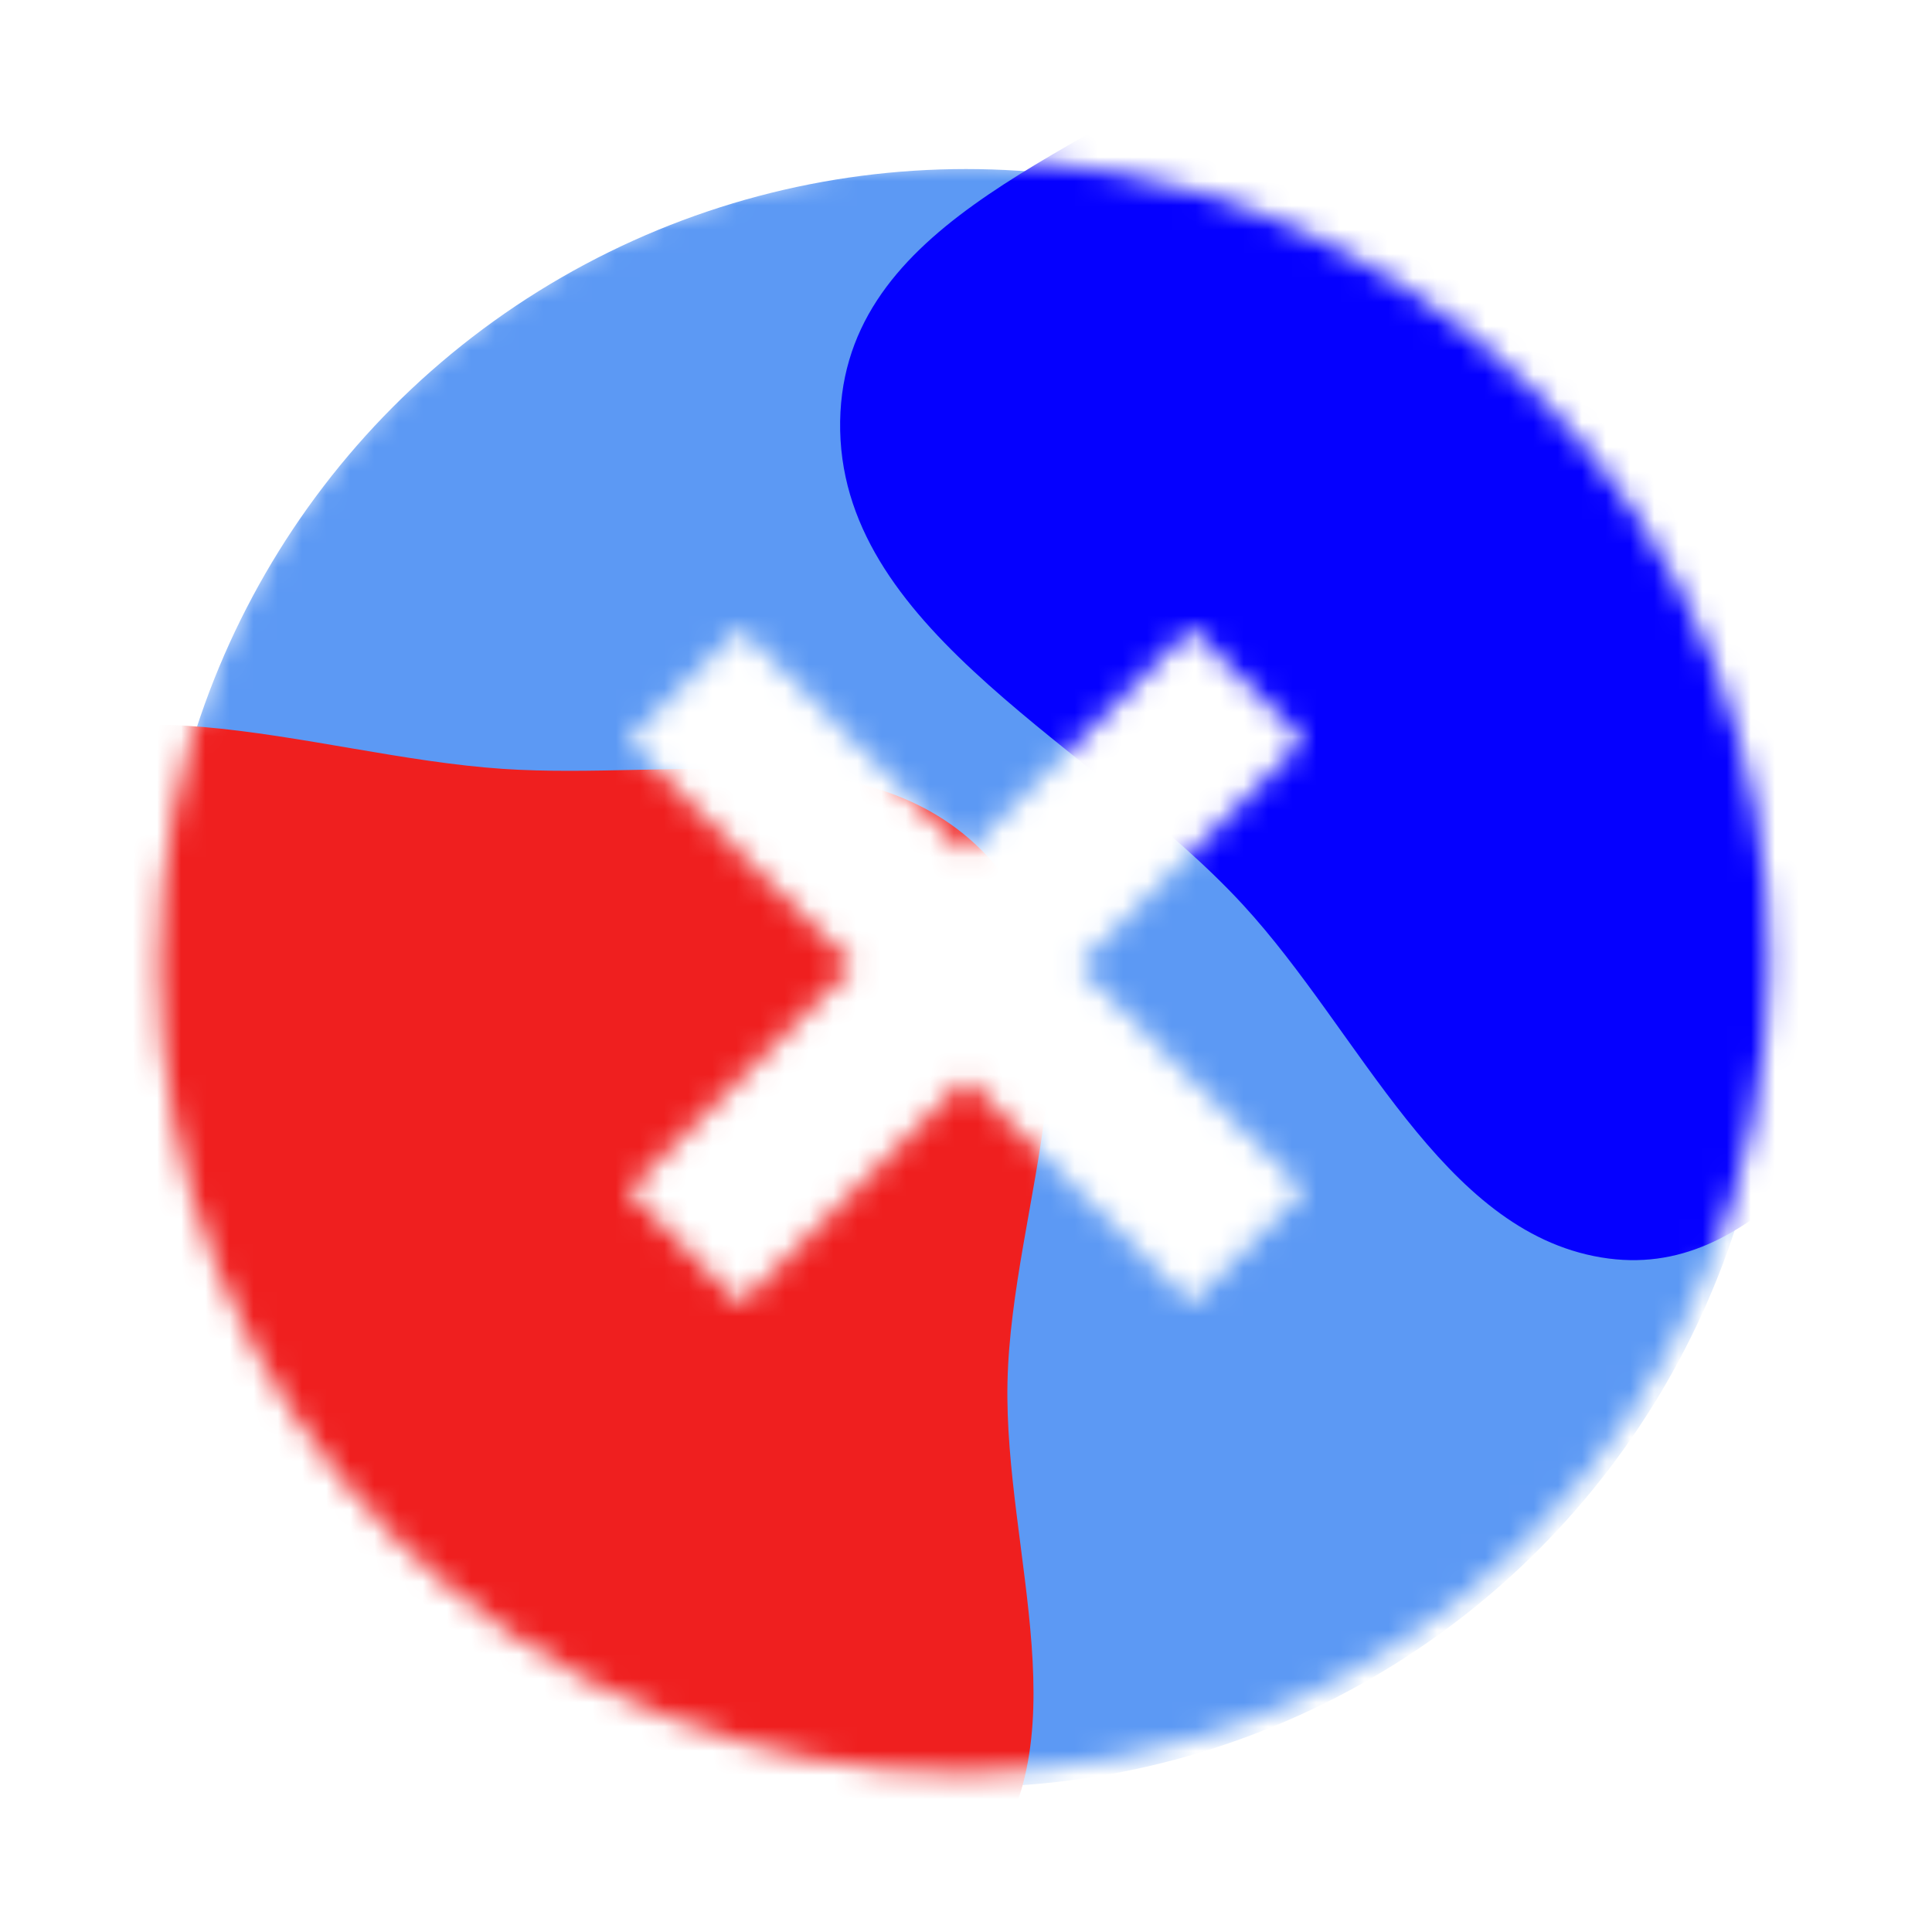 <svg width="80" height="80" viewBox="0 0 80 80" fill="none" xmlns="http://www.w3.org/2000/svg">
<mask id="mask0_4842_22881" style="mask-type:alpha" maskUnits="userSpaceOnUse" x="6" y="6" width="68" height="68">
<g clip-path="url(#paint0_diamond_4842_22881_clip_path)" data-figma-skip-parse="true"><g transform="matrix(-0.052 -0.053 0.053 -0.052 69 70)"><rect x="0" y="0" width="1255.83" height="696.482" fill="url(#paint0_diamond_4842_22881)" opacity="1" shape-rendering="crispEdges"/><rect x="0" y="0" width="1255.83" height="696.482" transform="scale(1 -1)" fill="url(#paint0_diamond_4842_22881)" opacity="1" shape-rendering="crispEdges"/><rect x="0" y="0" width="1255.83" height="696.482" transform="scale(-1 1)" fill="url(#paint0_diamond_4842_22881)" opacity="1" shape-rendering="crispEdges"/><rect x="0" y="0" width="1255.83" height="696.482" transform="scale(-1)" fill="url(#paint0_diamond_4842_22881)" opacity="1" shape-rendering="crispEdges"/></g></g><path d="M63.665 16.332C50.665 3.332 29.332 3.332 16.332 16.332C3.332 29.332 3.332 50.665 16.332 63.665C29.332 76.665 50.332 76.665 63.332 63.665C76.332 50.665 76.665 29.332 63.665 16.332ZM49.332 53.999L39.999 44.665L30.665 53.999L25.999 49.332L35.332 39.999L25.999 30.665L30.665 25.999L39.999 35.332L49.332 25.999L53.999 30.665L44.665 39.999L53.999 49.332L49.332 53.999Z" data-figma-gradient-fill="{&#34;type&#34;:&#34;GRADIENT_DIAMOND&#34;,&#34;stops&#34;:[{&#34;color&#34;:{&#34;r&#34;:0.36078432202339172,&#34;g&#34;:0.60000002384185791,&#34;b&#34;:0.95686274766921997,&#34;a&#34;:1.0},&#34;position&#34;:0.0},{&#34;color&#34;:{&#34;r&#34;:0.83137255907058716,&#34;g&#34;:0.96078431606292725,&#34;b&#34;:0.81568628549575806,&#34;a&#34;:1.0},&#34;position&#34;:0.53800743818283081},{&#34;color&#34;:{&#34;r&#34;:0.017811624333262444,&#34;g&#34;:0.0011643629986792803,&#34;b&#34;:1.0,&#34;a&#34;:1.0},&#34;position&#34;:1.0}],&#34;stopsVar&#34;:[{&#34;color&#34;:{&#34;r&#34;:0.36078432202339172,&#34;g&#34;:0.60000002384185791,&#34;b&#34;:0.95686274766921997,&#34;a&#34;:1.0},&#34;position&#34;:0.0},{&#34;color&#34;:{&#34;r&#34;:0.83137255907058716,&#34;g&#34;:0.96078431606292725,&#34;b&#34;:0.81568628549575806,&#34;a&#34;:1.0},&#34;position&#34;:0.53800743818283081},{&#34;color&#34;:{&#34;r&#34;:0.017811624333262444,&#34;g&#34;:0.0011643629986792803,&#34;b&#34;:1.0,&#34;a&#34;:1.0},&#34;position&#34;:1.0}],&#34;transform&#34;:{&#34;m00&#34;:-104.00002288818359,&#34;m01&#34;:107.00000762939453,&#34;m02&#34;:67.500007629394531,&#34;m10&#34;:-107.00000762939453,&#34;m11&#34;:-104.00003051757812,&#34;m12&#34;:175.50003051757812},&#34;opacity&#34;:1.0,&#34;blendMode&#34;:&#34;NORMAL&#34;,&#34;visible&#34;:true}"/>
</mask>
<g mask="url(#mask0_4842_22881)">
<circle cx="40" cy="40.5" r="33.5" fill="#5C99F4"/>
<g filter="url(#filter0_f_4842_22881)">
<path fill-rule="evenodd" clip-rule="evenodd" d="M20.826 31.838C28.033 32.321 36.595 30.211 41.293 35.922C45.908 41.533 41.878 49.851 41.718 57.237C41.565 64.311 44.976 72.388 40.391 77.611C35.752 82.895 27.66 80.252 20.826 81.037C12.4 82.004 2.9 88.344 -3.589 82.663C-10.106 76.956 -6.557 66.101 -6.356 57.237C-6.162 48.719 -8.547 38.678 -2.458 32.988C3.554 27.37 12.765 31.297 20.826 31.838Z" fill="#EF1F1F"/>
</g>
<g filter="url(#filter1_f_4842_22881)">
<path fill-rule="evenodd" clip-rule="evenodd" d="M85.668 11.504C89.92 17.805 96.839 23.875 95.859 30.829C94.897 37.661 86.549 38.669 81.313 42.432C76.297 46.036 72.854 53.158 66.304 52.068C59.677 50.965 56.362 42.781 51.466 37.462C45.428 30.904 34.972 26.279 34.79 17.838C34.608 9.36 44.413 6.61 50.704 2.102C56.749 -2.229 62.211 -9.529 70.043 -7.422C77.776 -5.343 80.911 4.457 85.668 11.504Z" fill="#0500FF"/>
</g>
</g>
<defs>
<clipPath id="paint0_diamond_4842_22881_clip_path"><path d="M63.665 16.332C50.665 3.332 29.332 3.332 16.332 16.332C3.332 29.332 3.332 50.665 16.332 63.665C29.332 76.665 50.332 76.665 63.332 63.665C76.332 50.665 76.665 29.332 63.665 16.332ZM49.332 53.999L39.999 44.665L30.665 53.999L25.999 49.332L35.332 39.999L25.999 30.665L30.665 25.999L39.999 35.332L49.332 25.999L53.999 30.665L44.665 39.999L53.999 49.332L49.332 53.999Z"/></clipPath><filter id="filter0_f_4842_22881" x="-27.5" y="10" width="91" height="95" filterUnits="userSpaceOnUse" color-interpolation-filters="sRGB">
<feFlood flood-opacity="0" result="BackgroundImageFix"/>
<feBlend mode="normal" in="SourceGraphic" in2="BackgroundImageFix" result="shape"/>
<feGaussianBlur stdDeviation="10" result="effect1_foregroundBlur_4842_22881"/>
</filter>
<filter id="filter1_f_4842_22881" x="14.787" y="-27.796" width="101.166" height="99.977" filterUnits="userSpaceOnUse" color-interpolation-filters="sRGB">
<feFlood flood-opacity="0" result="BackgroundImageFix"/>
<feBlend mode="normal" in="SourceGraphic" in2="BackgroundImageFix" result="shape"/>
<feGaussianBlur stdDeviation="10" result="effect1_foregroundBlur_4842_22881"/>
</filter>
<linearGradient id="paint0_diamond_4842_22881" x1="0" y1="0" x2="500" y2="500" gradientUnits="userSpaceOnUse">
<stop stop-color="#5C99F4"/>
<stop offset="0.538" stop-color="#D4F5D0"/>
<stop offset="1" stop-color="#0500FF"/>
</linearGradient>
</defs>
</svg>
